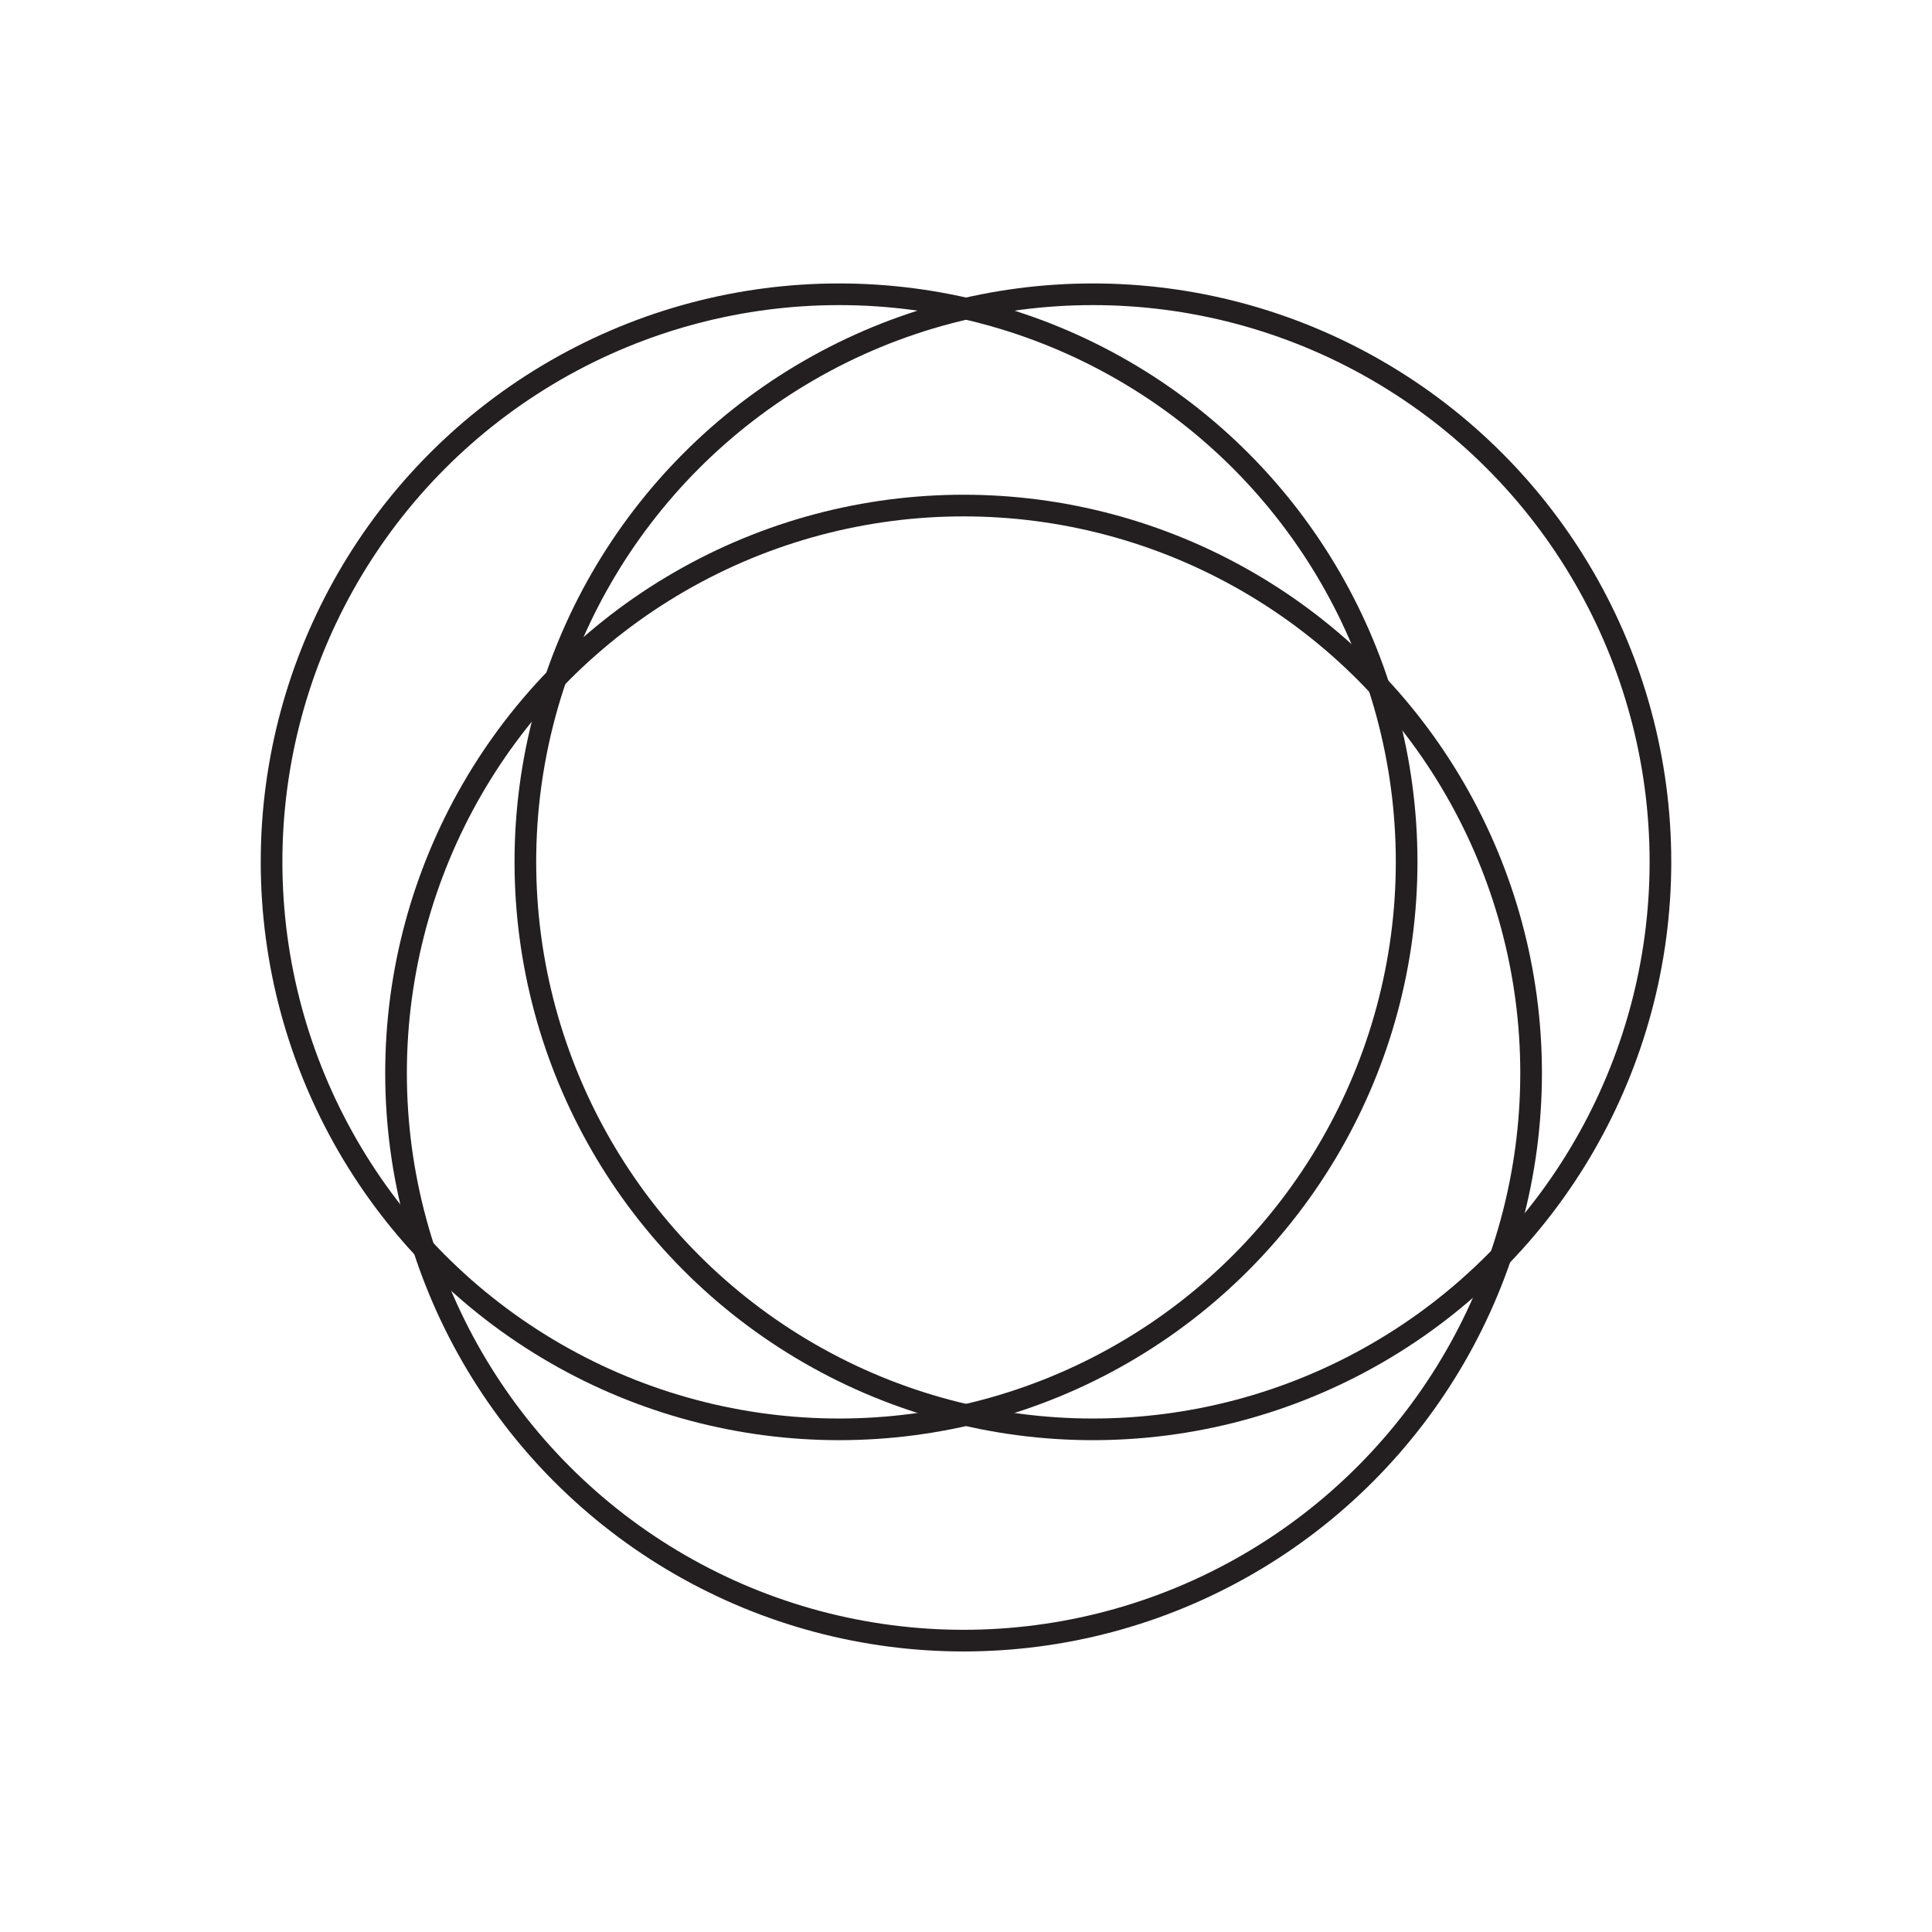 <svg id="Trinity_Paths" data-name="Trinity Paths" xmlns="http://www.w3.org/2000/svg" viewBox="0 0 4000 4000"><defs><style>.cls-1{fill:none;stroke:#231f20;stroke-miterlimit:10;stroke-width:44.84px;}</style></defs><circle class="cls-1" cx="1737.27" cy="1784.28" r="1175.02"/><circle class="cls-1" cx="2262.73" cy="1784.28" r="1175.02"/><circle class="cls-1" cx="1994.97" cy="2221.72" r="1175.02"/></svg>
